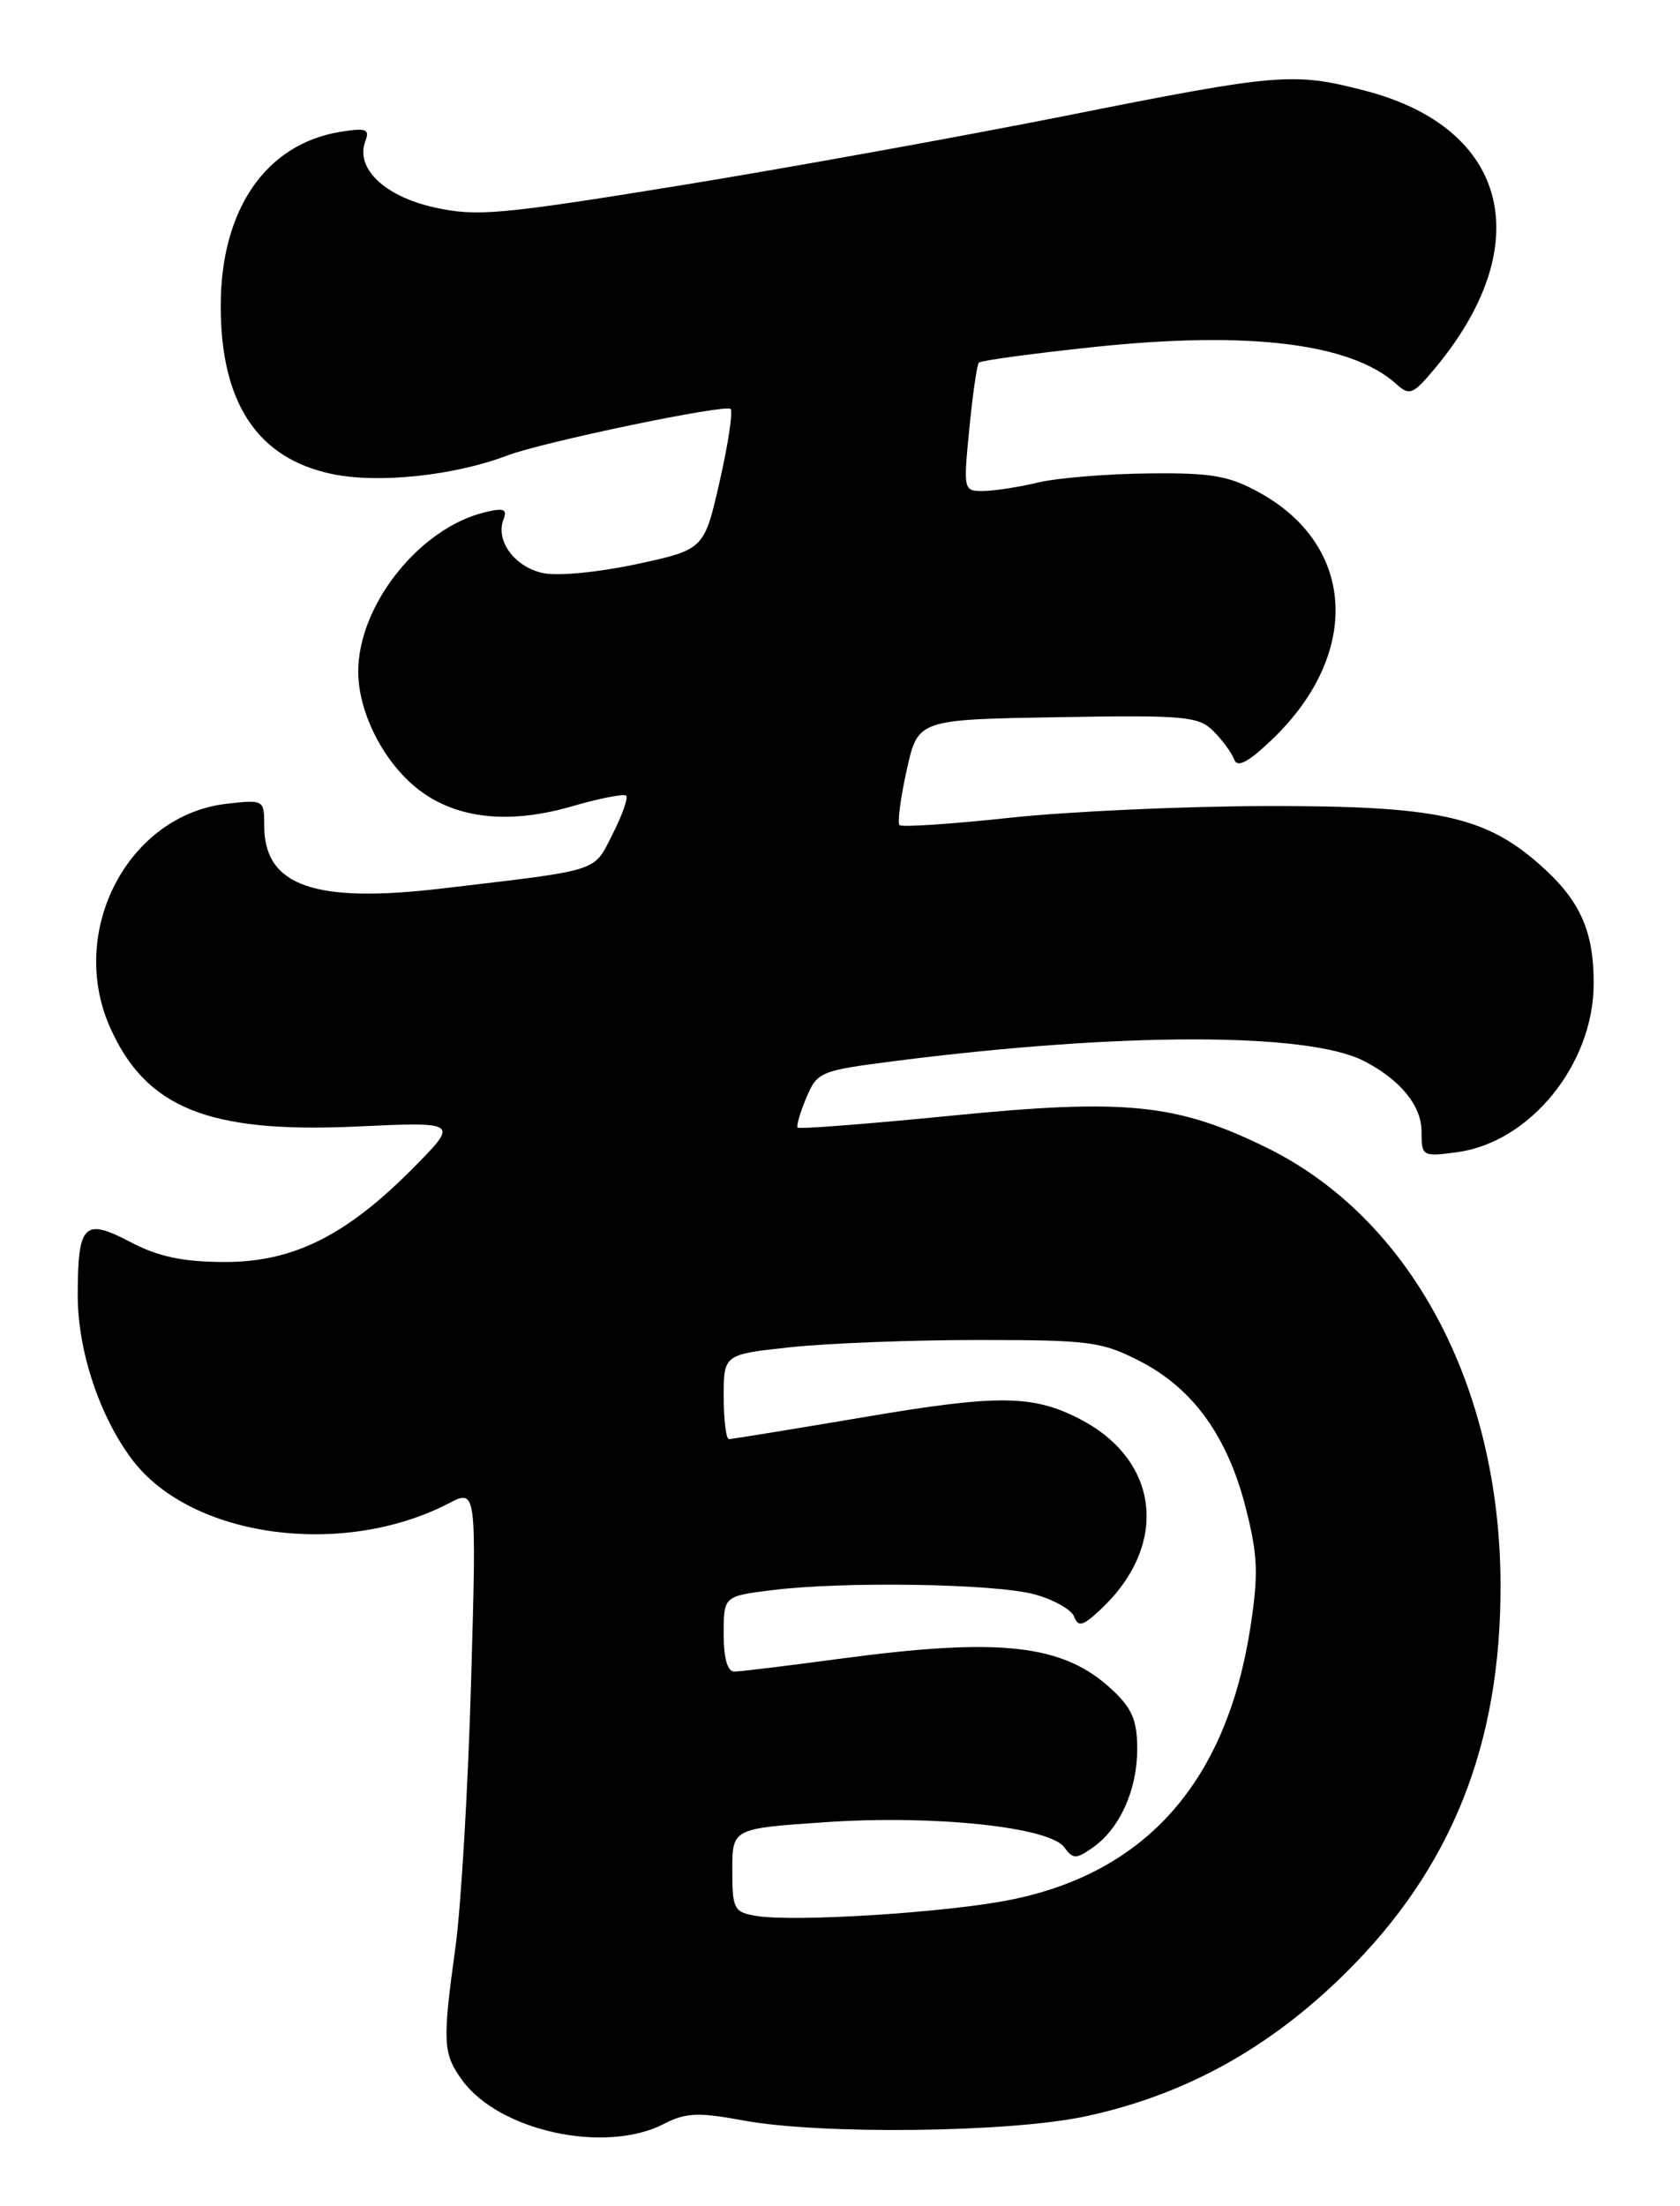 <?xml version="1.0" encoding="UTF-8" standalone="no"?>
<!DOCTYPE svg PUBLIC "-//W3C//DTD SVG 1.1//EN" "http://www.w3.org/Graphics/SVG/1.1/DTD/svg11.dtd" >
<svg xmlns="http://www.w3.org/2000/svg" xmlns:xlink="http://www.w3.org/1999/xlink" version="1.1" viewBox="0 0 195 256">
 <g >
 <path fill="currentColor"
d=" M 77.08 246.46 C 79.58 245.17 81.04 245.10 86.28 246.07 C 95.25 247.73 117.06 247.48 125.87 245.62 C 137.39 243.18 147.24 237.78 156.12 229.02 C 168.47 216.84 174.22 202.48 174.17 183.92 C 174.12 160.79 163.72 141.37 147.00 133.17 C 136.58 128.06 130.63 127.46 110.32 129.48 C 100.72 130.43 92.74 131.05 92.58 130.85 C 92.42 130.66 92.87 129.10 93.59 127.39 C 94.85 124.39 95.21 124.24 103.70 123.15 C 130.05 119.78 151.81 119.77 158.33 123.13 C 162.55 125.31 165.00 128.31 165.00 131.31 C 165.00 134.19 165.10 134.25 169.12 133.71 C 177.59 132.57 184.95 123.52 184.98 114.20 C 185.00 107.97 183.39 104.43 178.64 100.26 C 172.30 94.69 166.67 93.50 147.00 93.54 C 137.38 93.56 123.96 94.17 117.19 94.90 C 110.43 95.63 104.67 96.01 104.41 95.75 C 104.15 95.48 104.52 92.62 105.24 89.38 C 106.54 83.50 106.54 83.50 122.75 83.23 C 137.54 82.97 139.12 83.12 140.85 84.85 C 141.90 85.90 142.97 87.37 143.25 88.13 C 143.60 89.11 144.80 88.51 147.46 86.00 C 158.01 76.06 157.45 63.38 146.20 57.17 C 142.63 55.20 140.63 54.85 133.24 54.94 C 128.43 54.99 122.70 55.47 120.50 55.99 C 118.30 56.52 115.44 56.96 114.15 56.98 C 111.83 57.00 111.81 56.90 112.51 49.75 C 112.90 45.76 113.40 42.31 113.62 42.08 C 113.84 41.84 119.75 41.04 126.76 40.29 C 144.91 38.36 156.81 39.81 162.09 44.58 C 163.59 45.94 164.01 45.78 166.42 42.91 C 178.54 28.50 175.21 14.90 158.50 10.54 C 150.12 8.36 148.52 8.49 123.73 13.43 C 111.50 15.86 91.22 19.53 78.65 21.57 C 57.97 24.92 55.29 25.16 50.37 24.06 C 44.59 22.76 41.21 19.50 42.41 16.37 C 42.94 14.98 42.50 14.82 39.51 15.30 C 30.85 16.71 25.62 24.31 25.62 35.50 C 25.61 46.77 29.89 53.21 38.56 55.01 C 43.94 56.13 52.71 55.20 58.85 52.87 C 63.00 51.29 84.21 46.87 84.80 47.46 C 85.09 47.76 84.52 51.54 83.53 55.88 C 81.73 63.77 81.73 63.77 73.87 65.47 C 69.44 66.42 64.71 66.87 63.00 66.50 C 59.73 65.78 57.50 62.76 58.43 60.31 C 58.91 59.07 58.49 58.91 56.26 59.45 C 48.64 61.31 41.54 70.29 41.58 78.00 C 41.61 82.79 44.61 88.60 48.65 91.68 C 53.05 95.04 59.15 95.68 66.46 93.55 C 69.63 92.63 72.42 92.09 72.68 92.34 C 72.93 92.60 72.22 94.61 71.10 96.81 C 68.83 101.26 69.94 100.90 51.26 103.11 C 36.48 104.86 30.67 102.80 30.67 95.84 C 30.67 92.82 30.61 92.78 26.34 93.27 C 14.88 94.56 7.82 108.03 12.76 119.19 C 16.91 128.57 24.19 131.52 41.31 130.73 C 53.26 130.18 53.26 130.18 48.00 135.50 C 40.19 143.40 34.02 146.48 26.00 146.45 C 21.18 146.43 18.36 145.83 15.11 144.12 C 9.76 141.31 9.04 142.03 9.02 150.24 C 9.00 156.71 11.56 164.42 15.40 169.46 C 22.25 178.44 39.77 180.83 52.08 174.46 C 55.32 172.78 55.32 172.78 54.68 195.14 C 54.33 207.44 53.51 221.32 52.86 226.00 C 51.34 237.00 51.41 238.32 53.64 241.39 C 57.95 247.32 70.26 249.99 77.08 246.46 Z  M 87.75 222.33 C 85.19 221.90 85.00 221.53 85.00 217.03 C 85.00 212.19 85.00 212.19 95.75 211.46 C 108.34 210.59 121.80 212.00 123.53 214.37 C 124.55 215.76 124.89 215.77 126.84 214.40 C 129.98 212.20 132.00 207.72 132.00 202.95 C 132.00 199.66 131.40 198.24 129.09 196.09 C 123.44 190.81 116.21 189.98 97.50 192.49 C 91.45 193.30 85.94 193.97 85.25 193.98 C 84.44 193.99 84.00 192.47 84.00 189.62 C 84.00 185.23 84.00 185.23 89.61 184.53 C 97.94 183.49 115.42 183.77 120.05 185.01 C 122.28 185.61 124.36 186.78 124.68 187.61 C 125.15 188.84 125.69 188.70 127.72 186.80 C 135.71 179.34 134.66 169.49 125.35 164.68 C 119.88 161.85 115.86 161.81 100.36 164.44 C 92.04 165.85 84.95 167.00 84.61 167.00 C 84.28 167.00 84.00 164.79 84.00 162.09 C 84.00 157.17 84.00 157.17 91.75 156.34 C 96.01 155.88 105.81 155.50 113.53 155.50 C 126.53 155.50 127.90 155.68 132.39 158.00 C 138.51 161.17 142.49 166.71 144.60 175.00 C 146.00 180.49 146.09 182.65 145.13 188.87 C 142.38 206.70 133.08 217.27 117.36 220.45 C 109.94 221.95 92.20 223.07 87.75 222.33 Z "/>
</g>
</svg>